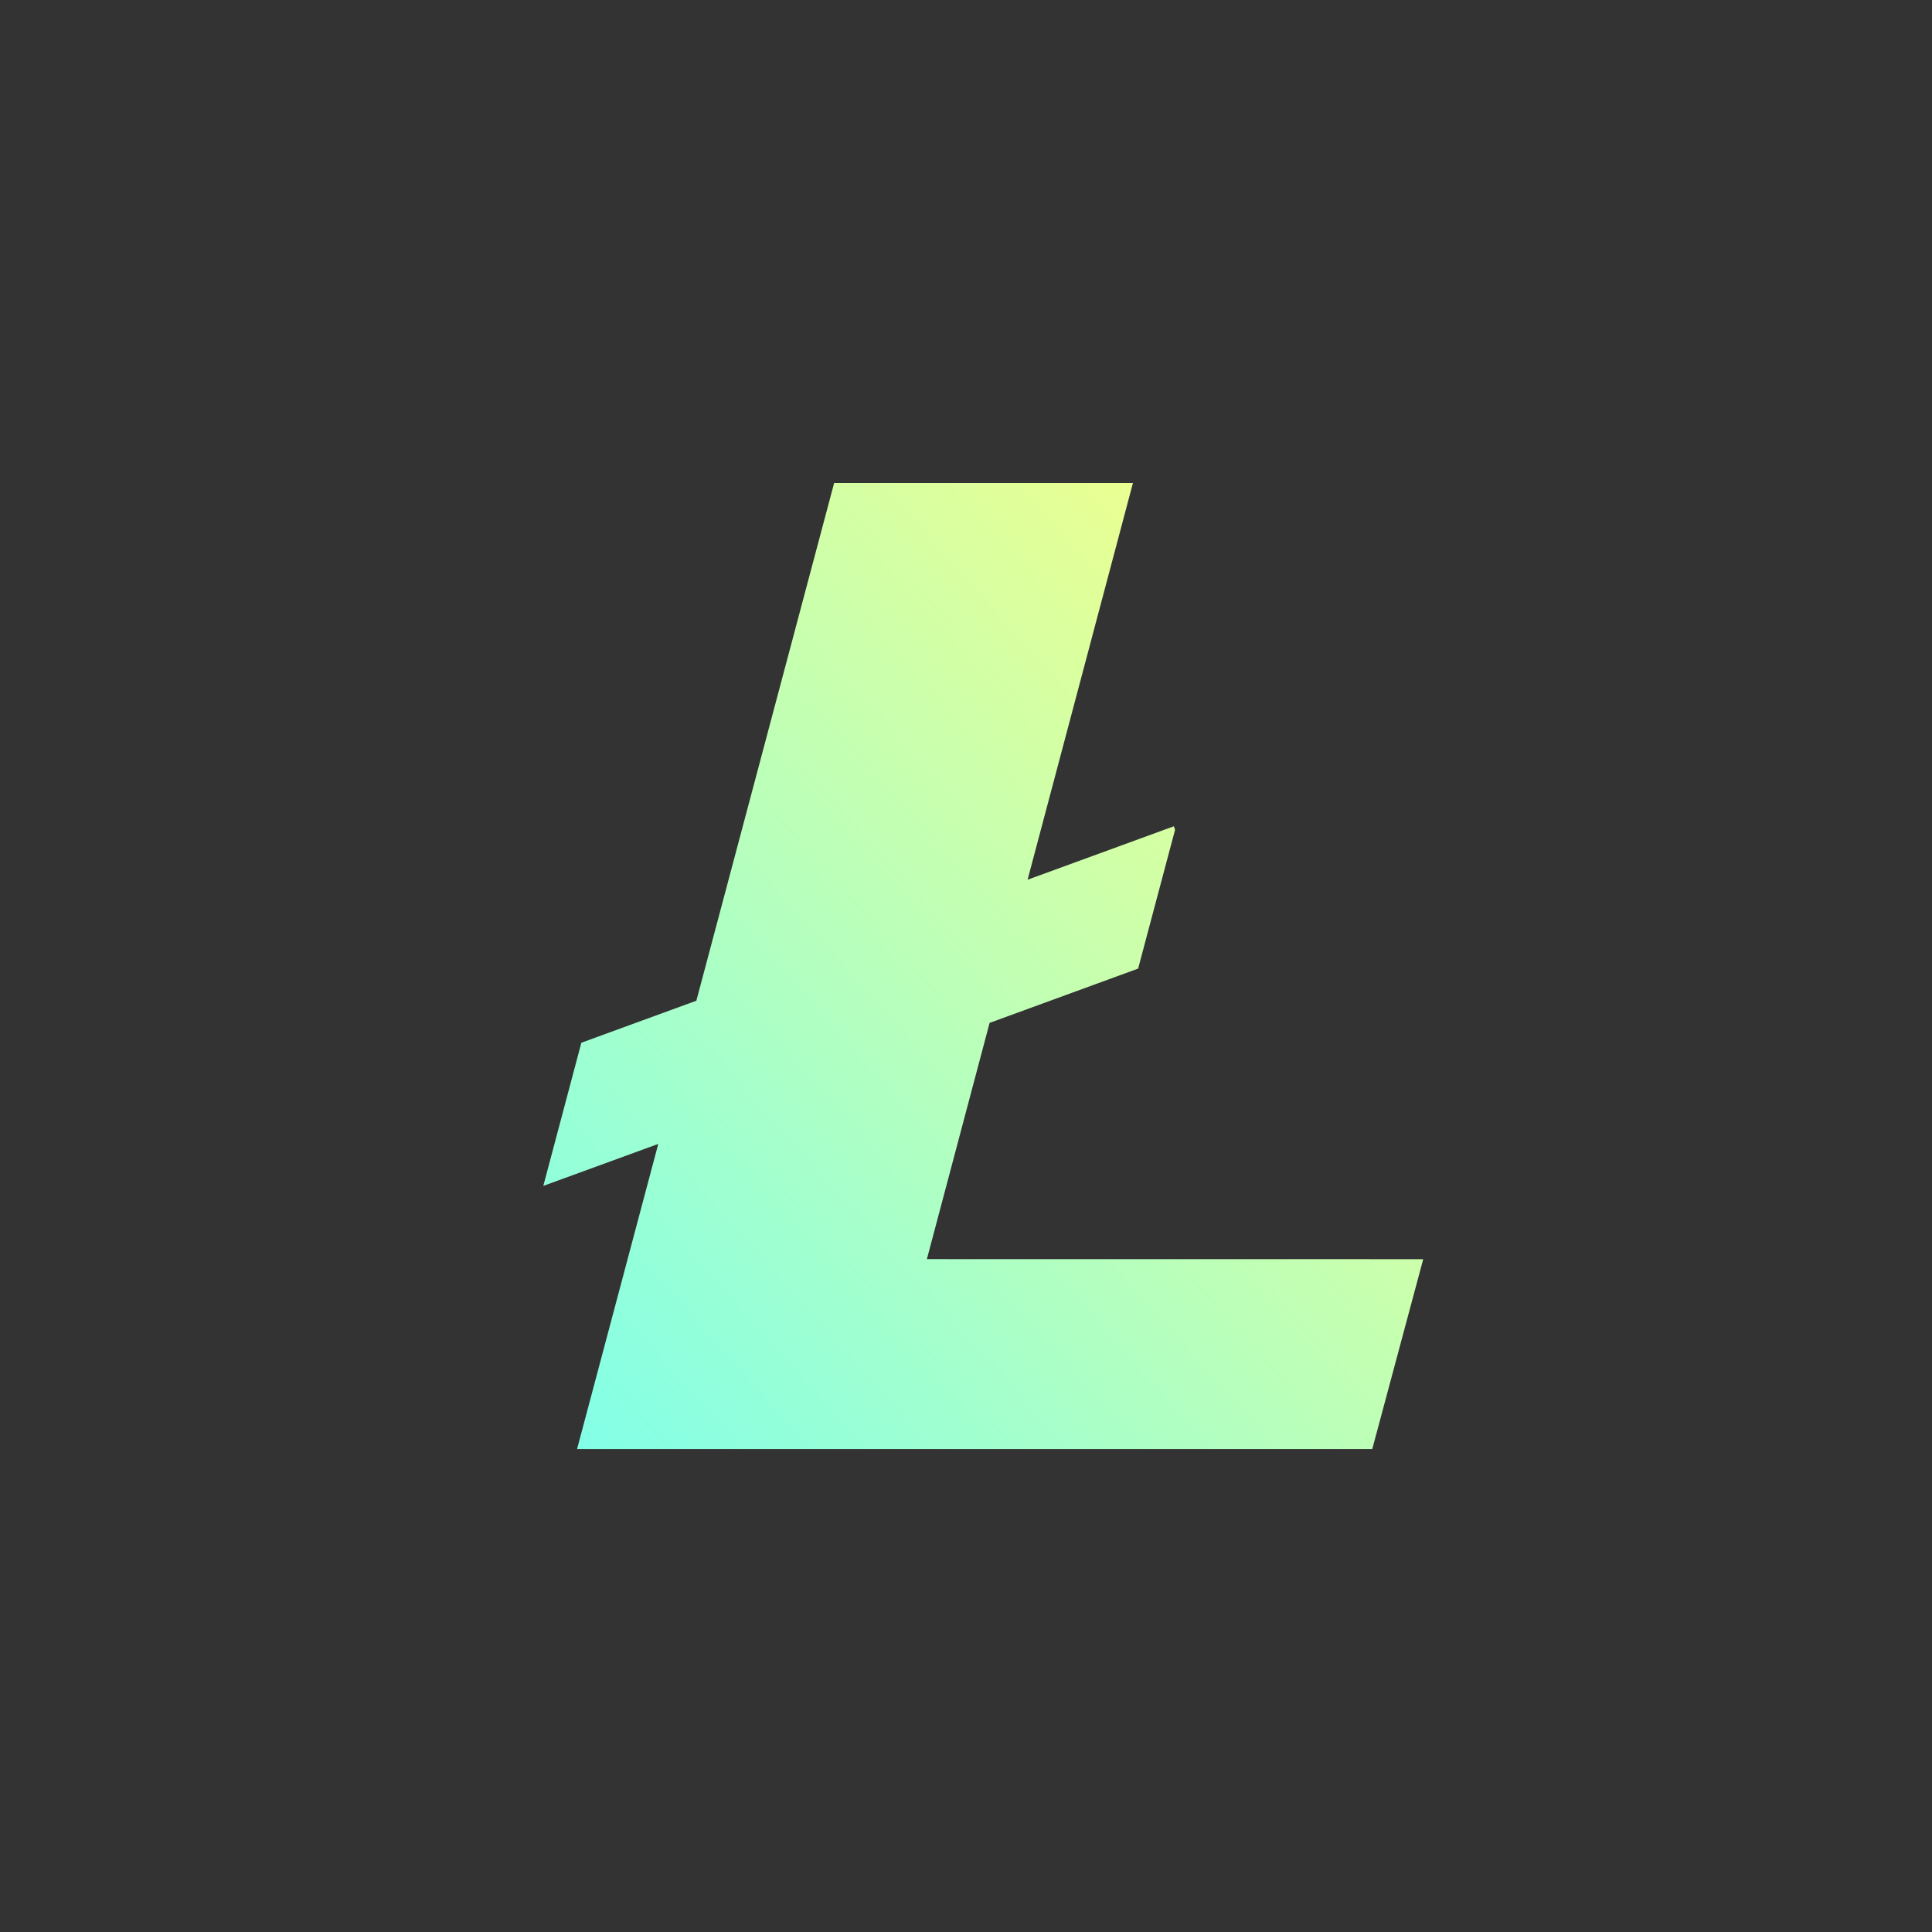 <svg viewBox="0 0 32 32" xmlns="http://www.w3.org/2000/svg" xmlns:xlink="http://www.w3.org/1999/xlink">
  <rect x="0" y="0" width="32" height="32" fill="#333333" stroke="none"/>
  <defs>
    <linearGradient id="gradient-ltc" x1="0%" x2="100%" y1="100%" y2="0%">
      <stop offset="0" stop-color="#80ffea" />
      <stop offset="1" stop-color="#ffff80" />
    </linearGradient>
  </defs>
  <path fill="url(#gradient-ltc)" fill-rule="evenodd"
    d="m15.352 20.855 1.039-3.913 2.46-.899.612-2.3-.021-.057-2.422.885 1.745-6.571h-4.949l-2.282 8.575-1.905.696-.63 2.371 1.904-.695-1.345 5.054h13.171l.844-3.145z" />
</svg>
